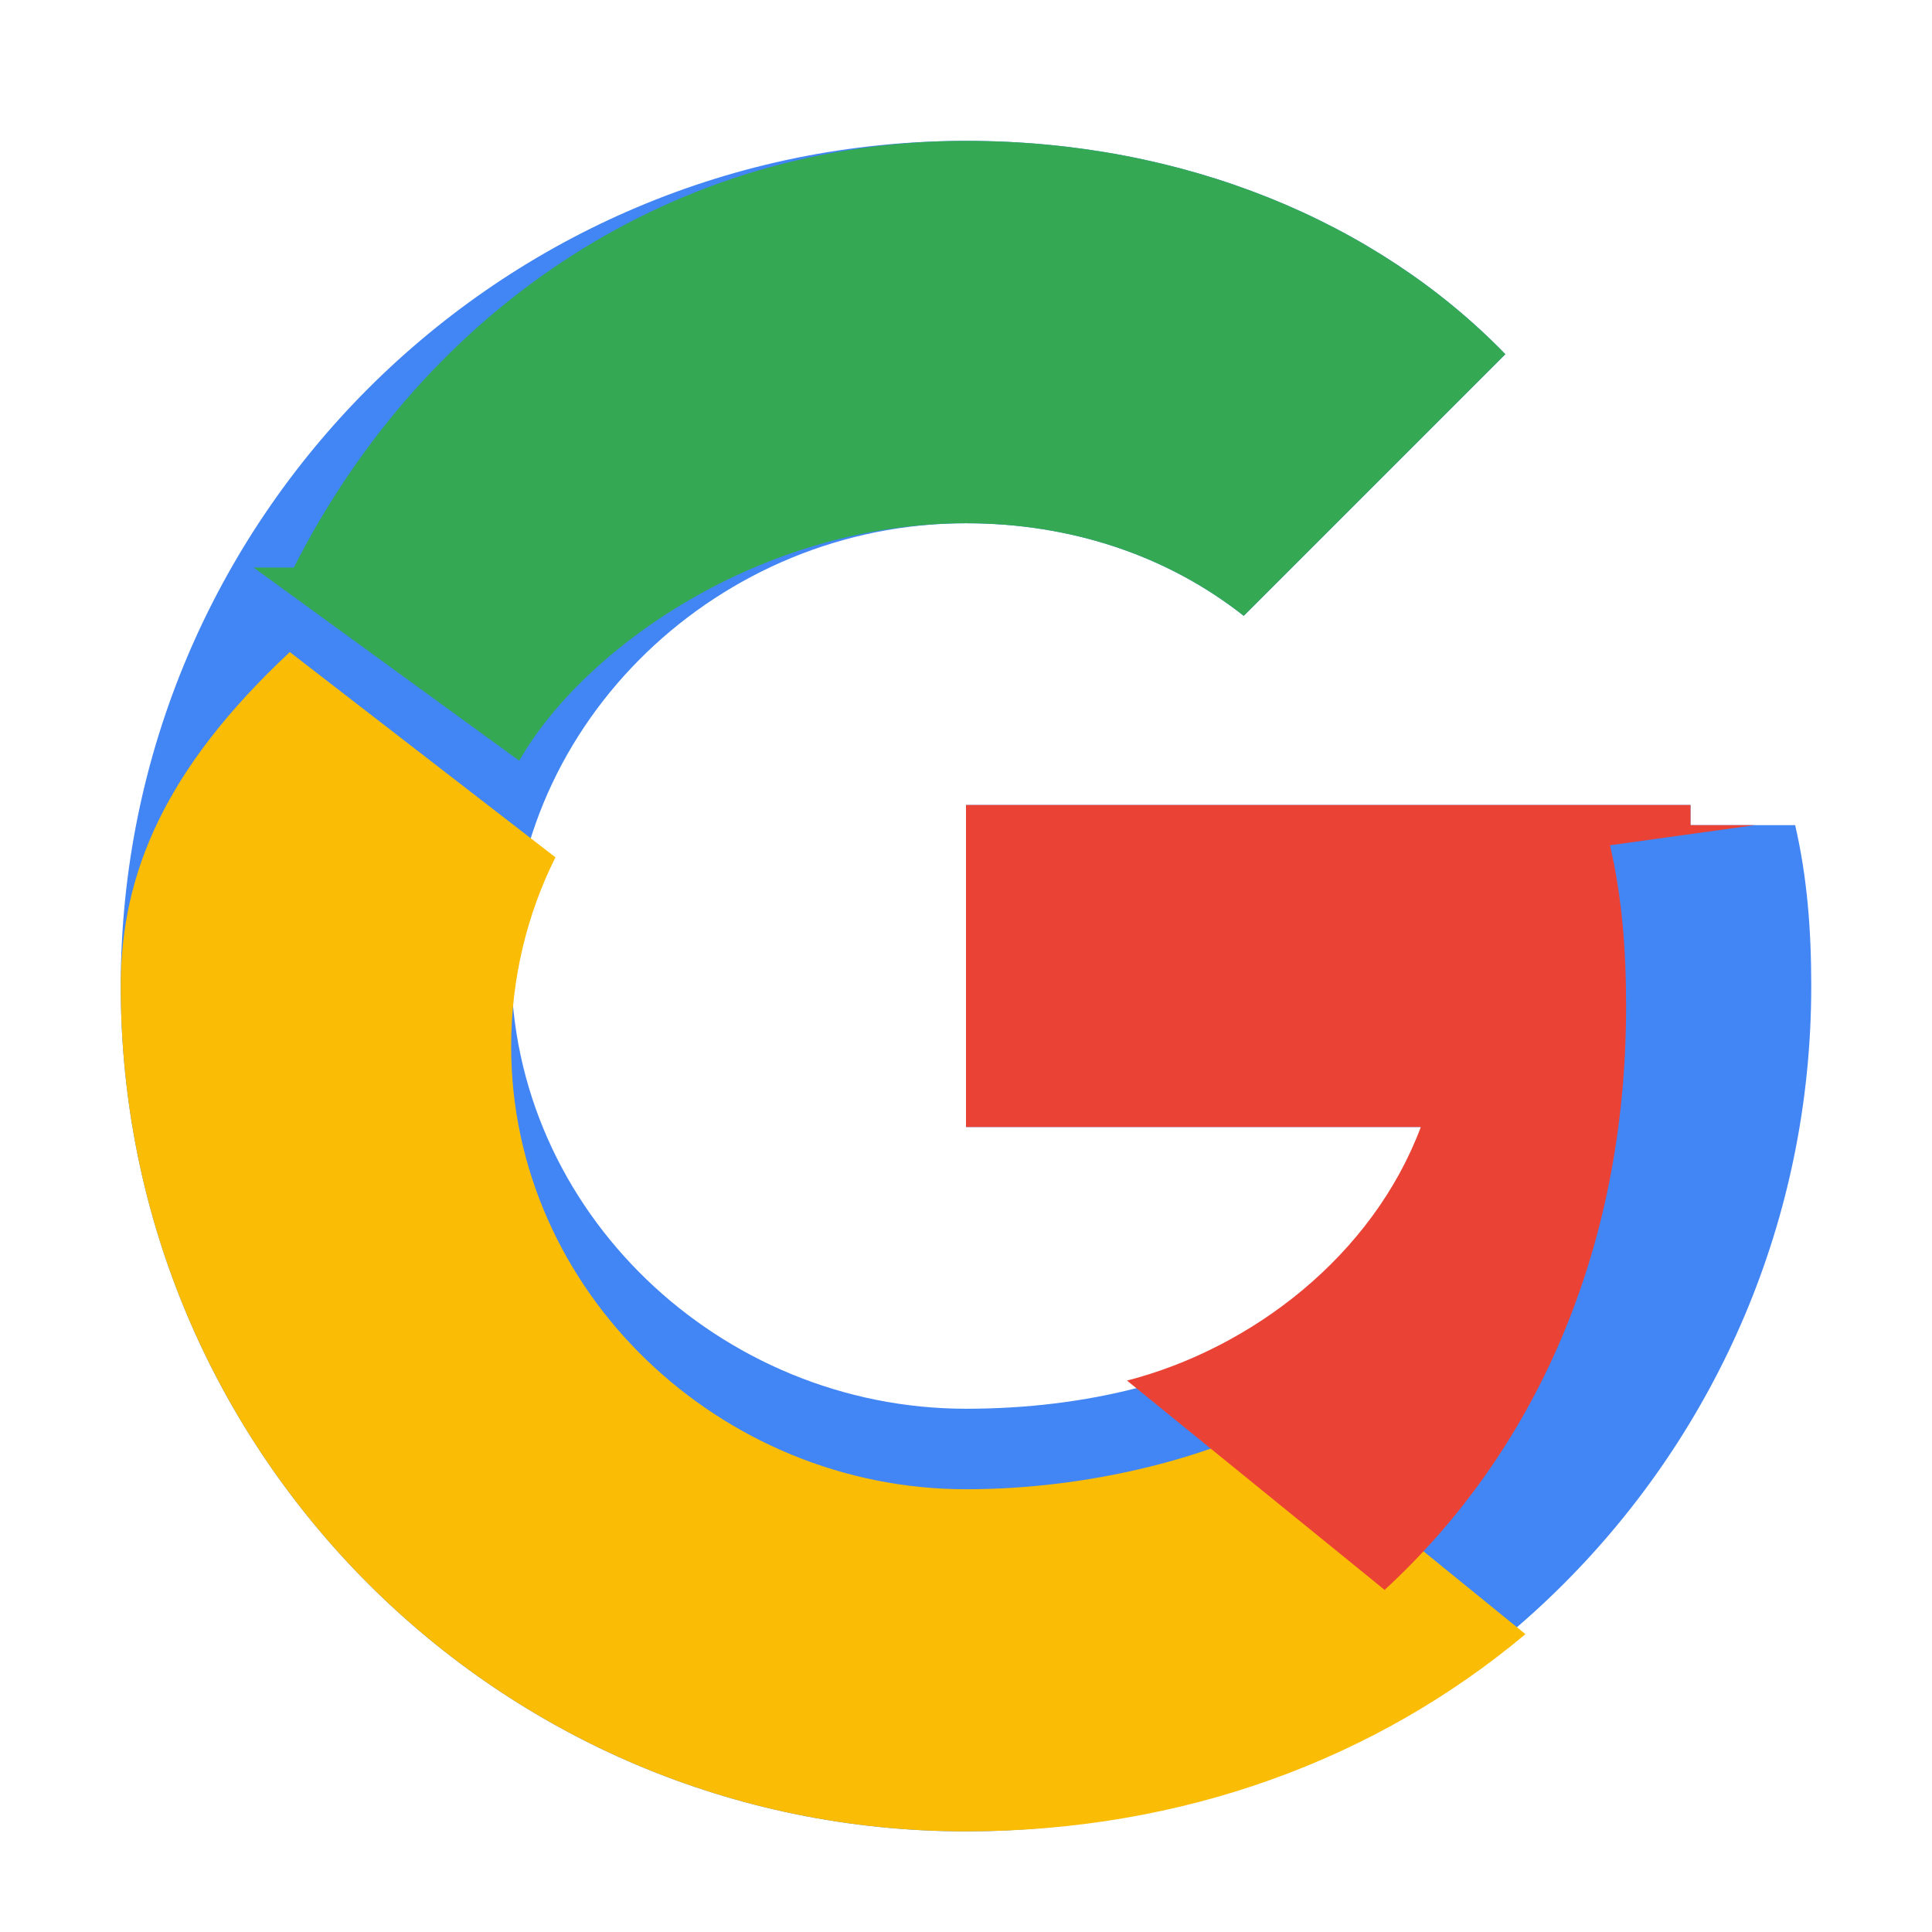 <svg xmlns="http://www.w3.org/2000/svg" width="24" height="24" viewBox="0 0 48 48">
  <g>
    <path fill="#4285F4" d="M43.6 20.5H42V20H24v8h11.3C34.7 32.1 30.1 35 24 35c-6.1 0-11.3-4.9-11.3-11S17.9 13 24 13c2.6 0 5 .8 6.9 2.3l6.5-6.5C34.2 5.5 29.4 3.5 24 3.5 12.4 3.5 3 12.9 3 24.5S12.4 45.5 24 45.5c11.6 0 21-9.4 21-21 0-1.4-.1-2.7-.4-4z"/>
    <path fill="#34A853" d="M6.3 14.1l6.6 4.8C14.5 16.1 18.9 13 24 13c2.6 0 5 .8 6.9 2.3l6.5-6.5C34.2 5.5 29.4 3.5 24 3.5c-7.2 0-13.4 4.1-16.7 10.6z"/>
    <path fill="#FBBC05" d="M24 45.5c5.4 0 10.2-1.8 13.9-4.9l-6.4-5.2C29.9 36.2 27.1 37 24 37c-6.1 0-11.3-4.9-11.3-11 0-1.7.4-3.3 1.1-4.7l-6.6-5.1C4.1 19.1 3 21.7 3 24.5c0 11.6 9.4 21 21 21z"/>
    <path fill="#EA4335" d="M43.6 20.5H42V20H24v8h11.3c-1.2 3.2-4.2 5.5-7.3 6.3l6.4 5.2c3.7-3.4 6-8.4 6-14.5 0-1.4-.1-2.7-.4-4z"/>
  </g>
</svg> 